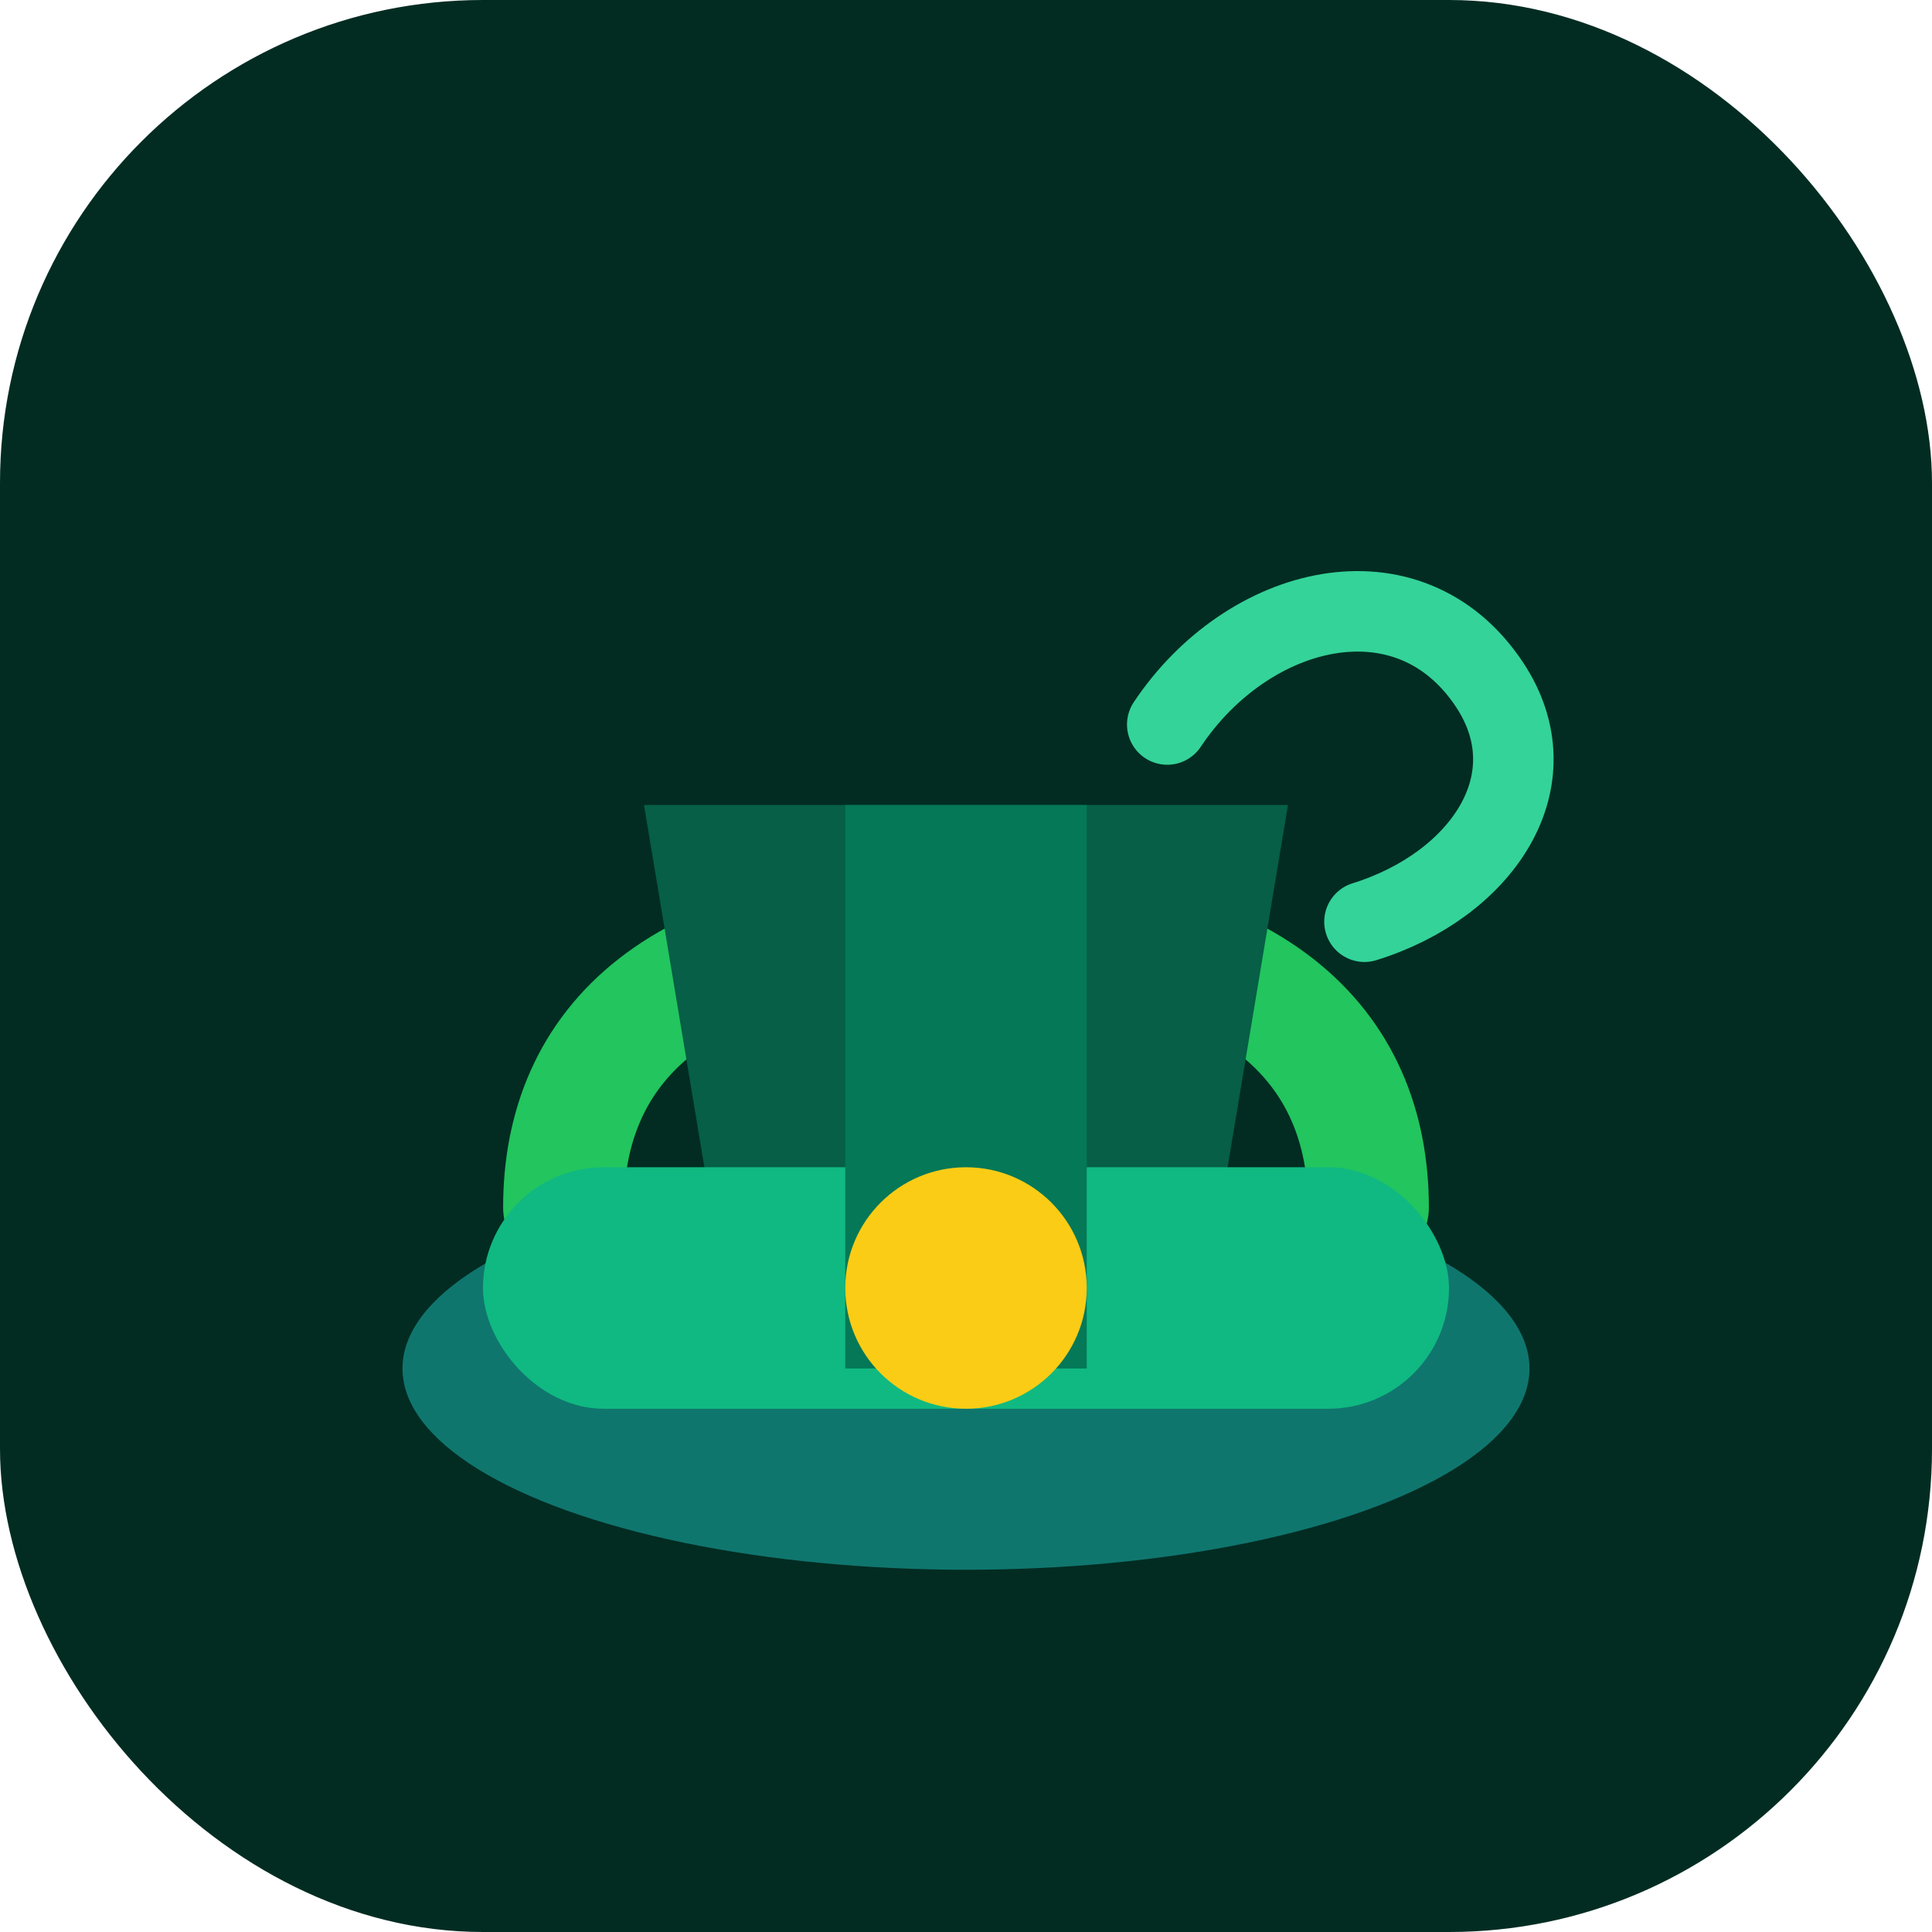 <svg width="96" height="96" viewBox="0 0 96 96" fill="none" xmlns="http://www.w3.org/2000/svg">
  <rect width="96" height="96" rx="24" fill="#022C22"/>
  <path d="M28 60c0-8 5.6-14 20-14s20 6 20 14" stroke="#22C55E" stroke-width="6" stroke-linecap="round"/>
  <ellipse cx="48" cy="68" rx="28" ry="10" fill="#0F766E"/>
  <path d="M32 40h32l-4 24H36l-4-24z" fill="#065F46"/>
  <rect x="24" y="58" width="48" height="12" rx="6" fill="#10B981"/>
  <rect x="42" y="40" width="12" height="28" fill="#047857"/>
  <circle cx="48" cy="64" r="6" fill="#FACC15"/>
  <path d="M58 36c4-6 12-8 16-2 3.2 4.8-.4 10-6.2 11.8" stroke="#34D399" stroke-width="4" stroke-linecap="round"/>
</svg>
